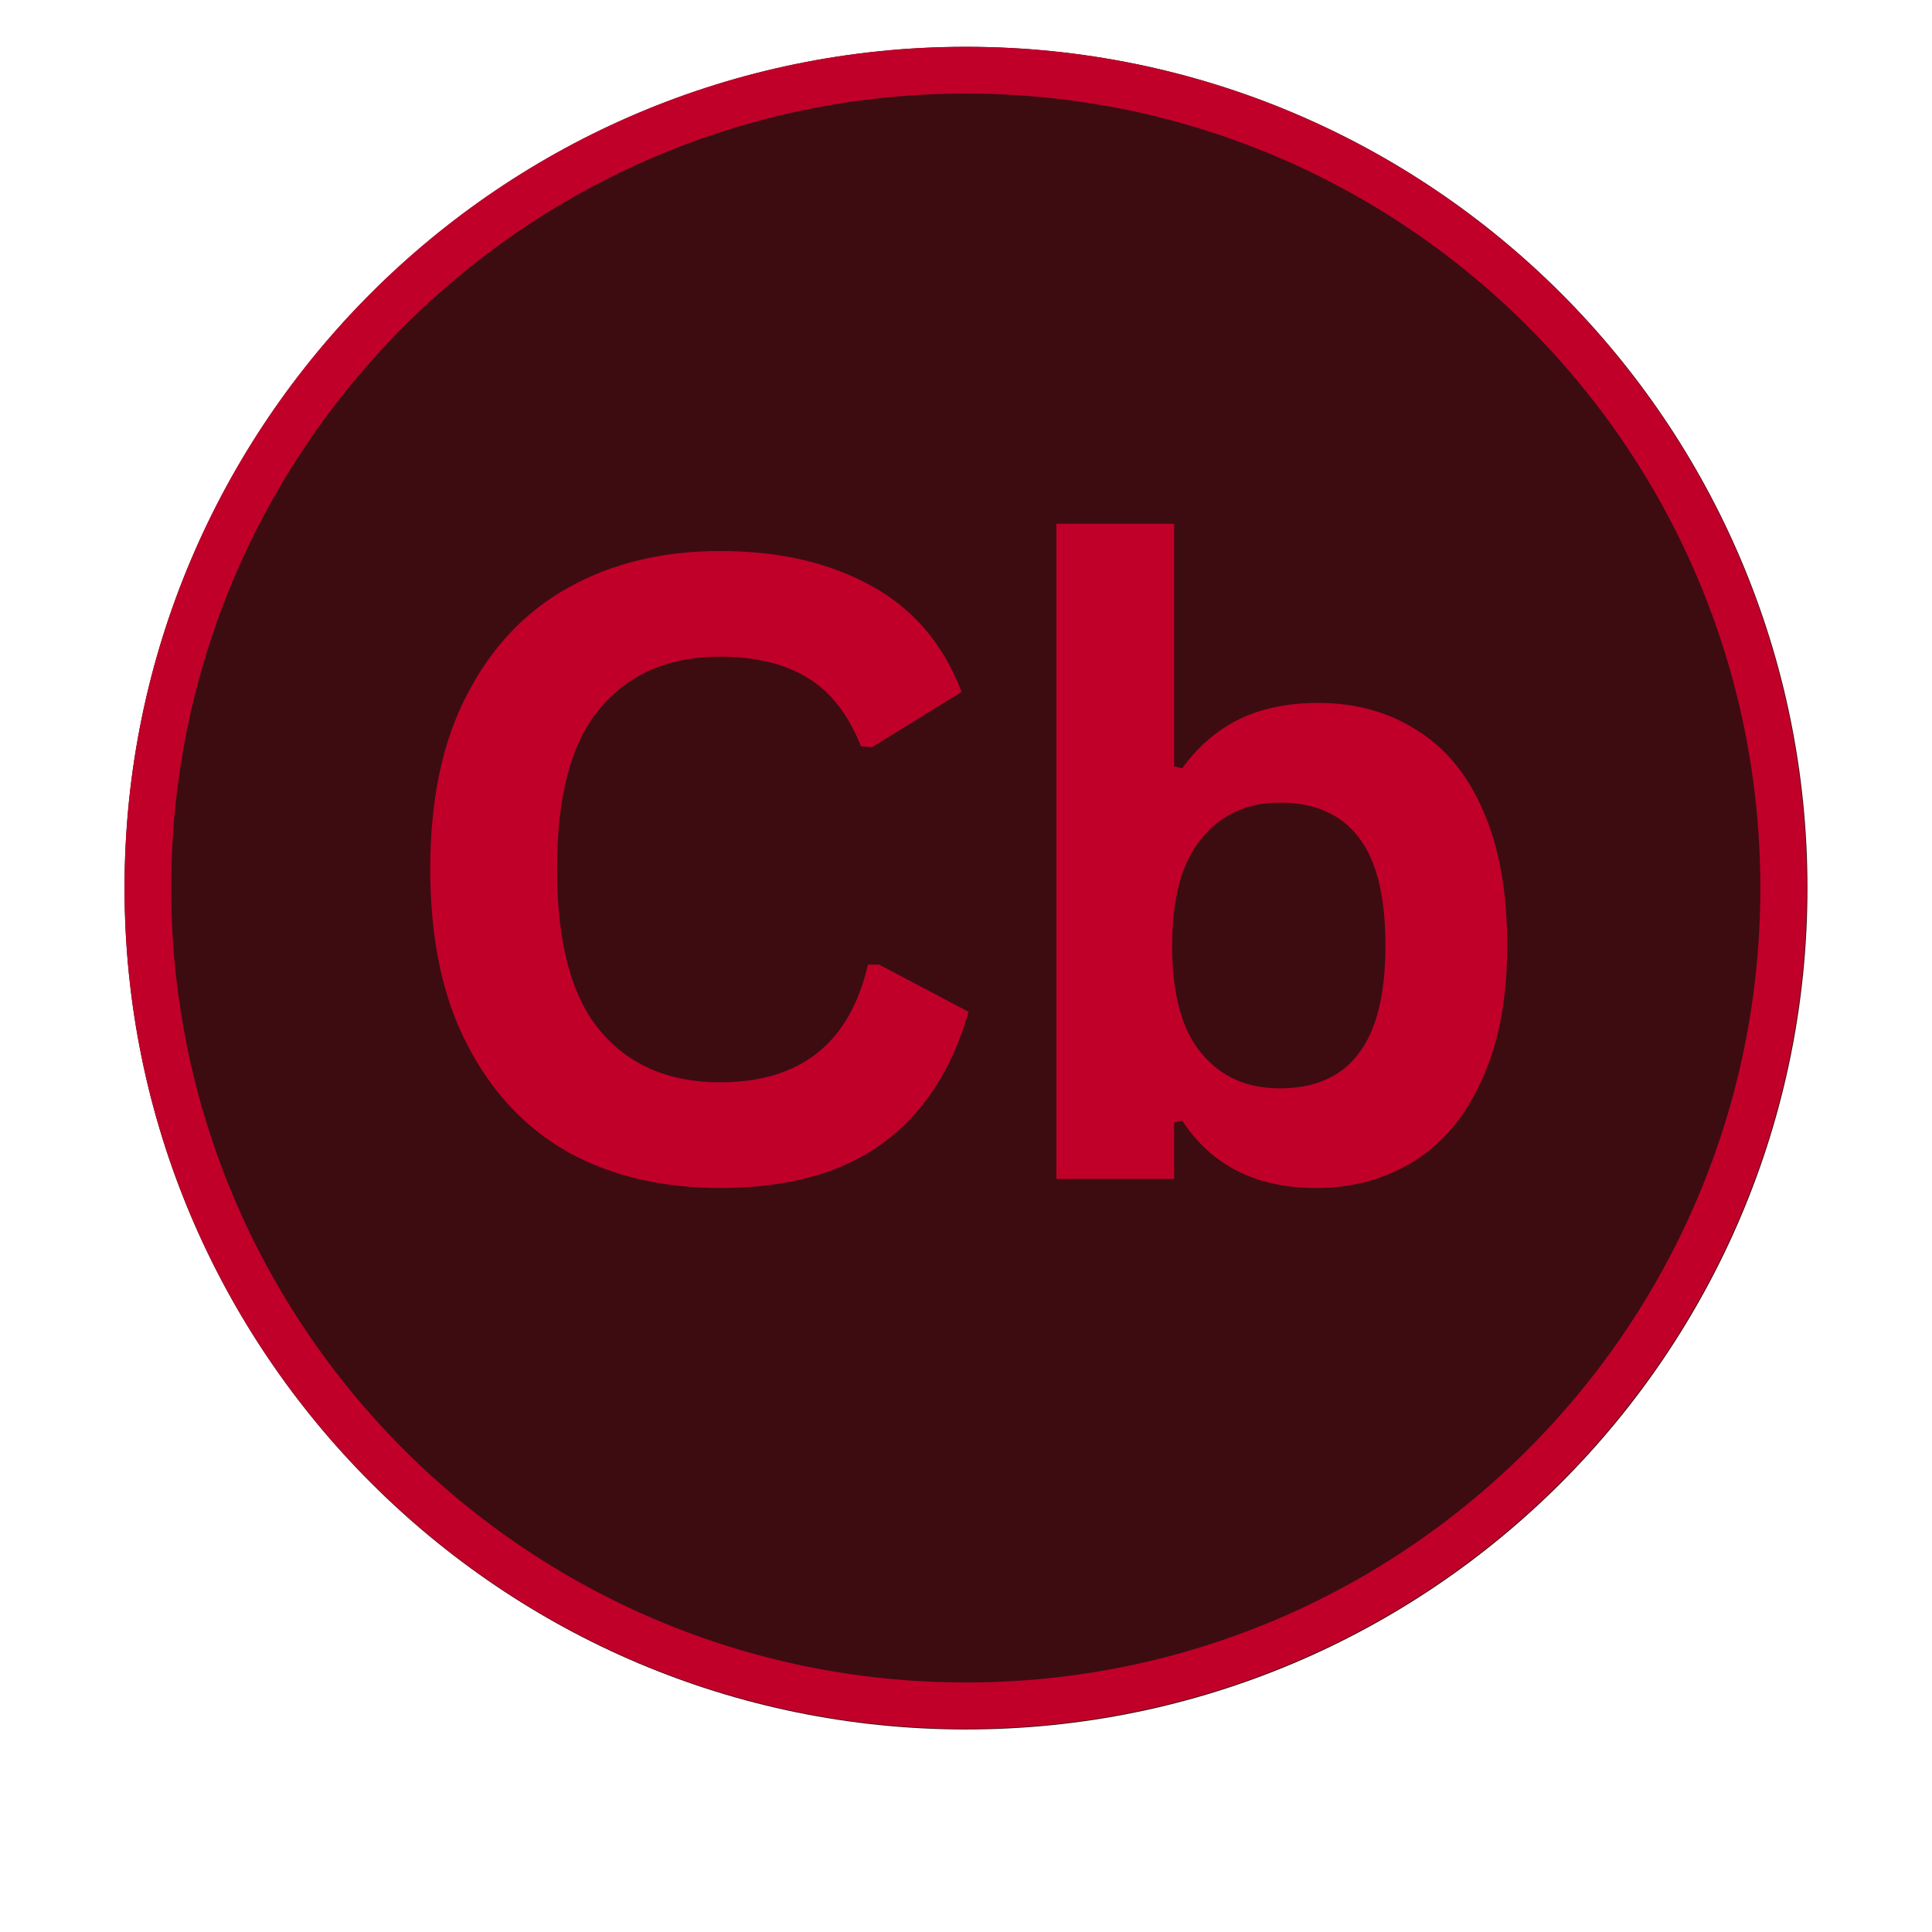 <svg xmlns="http://www.w3.org/2000/svg" xmlns:xlink="http://www.w3.org/1999/xlink" width="40" zoomAndPan="magnify" viewBox="0 0 30 30" height="40" preserveAspectRatio="xMidYMid meet" version="1.0"><defs><g/><clipPath id="ffd1f22e25"><path d="M 1.934 0.727 L 28.066 0.727 L 28.066 26.855 L 1.934 26.855 Z M 1.934 0.727 " clip-rule="nonzero"/></clipPath><clipPath id="5e7087c04f"><path d="M 15 0.727 C 7.785 0.727 1.934 6.574 1.934 13.789 C 1.934 21.004 7.785 26.855 15 26.855 C 22.215 26.855 28.066 21.004 28.066 13.789 C 28.066 6.574 22.215 0.727 15 0.727 Z M 15 0.727 " clip-rule="nonzero"/></clipPath><clipPath id="7918d2778f"><path d="M 1.934 0.727 L 28.055 0.727 L 28.055 26.844 L 1.934 26.844 Z M 1.934 0.727 " clip-rule="nonzero"/></clipPath><clipPath id="3e7a24b026"><path d="M 14.996 0.727 C 7.781 0.727 1.934 6.574 1.934 13.785 C 1.934 20.996 7.781 26.844 14.996 26.844 C 22.207 26.844 28.055 20.996 28.055 13.785 C 28.055 6.574 22.207 0.727 14.996 0.727 Z M 14.996 0.727 " clip-rule="nonzero"/></clipPath></defs><g clip-path="url(#ffd1f22e25)"><g clip-path="url(#5e7087c04f)"><path fill="#3d0c11" d="M 1.934 0.727 L 28.066 0.727 L 28.066 26.855 L 1.934 26.855 Z M 1.934 0.727 " fill-opacity="1" fill-rule="nonzero"/></g></g><g clip-path="url(#7918d2778f)"><g clip-path="url(#3e7a24b026)"><path stroke-linecap="butt" transform="matrix(0.726, 0, 0, 0.726, 1.935, 0.726)" fill="none" stroke-linejoin="miter" d="M 17.995 0.001 C 8.054 0.001 -0.003 8.058 -0.003 17.993 C -0.003 27.928 8.054 35.985 17.995 35.985 C 27.93 35.985 35.986 27.928 35.986 17.993 C 35.986 8.058 27.93 0.001 17.995 0.001 Z M 17.995 0.001 " stroke="#c10029" stroke-width="2" stroke-opacity="1" stroke-miterlimit="4"/></g></g><g fill="#c10029" fill-opacity="1"><g transform="translate(5.931, 18.306)"><g><path d="M 5.25 0.141 C 4.363 0.141 3.582 -0.039 2.906 -0.406 C 2.238 -0.781 1.711 -1.336 1.328 -2.078 C 0.941 -2.816 0.75 -3.727 0.75 -4.812 C 0.75 -5.895 0.941 -6.801 1.328 -7.531 C 1.711 -8.27 2.238 -8.82 2.906 -9.188 C 3.582 -9.562 4.363 -9.75 5.25 -9.75 C 6.176 -9.75 6.961 -9.566 7.609 -9.203 C 8.254 -8.848 8.719 -8.301 9 -7.562 L 7.609 -6.703 L 7.438 -6.719 C 7.238 -7.219 6.961 -7.57 6.609 -7.781 C 6.254 -8 5.801 -8.109 5.25 -8.109 C 4.457 -8.109 3.836 -7.844 3.391 -7.312 C 2.941 -6.789 2.719 -5.957 2.719 -4.812 C 2.719 -3.664 2.941 -2.828 3.391 -2.297 C 3.836 -1.766 4.457 -1.5 5.25 -1.5 C 6.5 -1.5 7.266 -2.109 7.547 -3.328 L 7.719 -3.328 L 9.109 -2.594 C 8.848 -1.688 8.398 -1.004 7.766 -0.547 C 7.129 -0.086 6.289 0.141 5.25 0.141 Z M 5.25 0.141 "/></g></g></g><g fill="#c10029" fill-opacity="1"><g transform="translate(15.357, 18.306)"><g><path d="M 5.078 0.141 C 4.148 0.141 3.457 -0.207 3 -0.906 L 2.875 -0.875 L 2.875 0 L 1.047 0 L 1.047 -10.172 L 2.875 -10.172 L 2.875 -6.406 L 3 -6.375 C 3.25 -6.719 3.547 -6.973 3.891 -7.141 C 4.234 -7.305 4.641 -7.391 5.109 -7.391 C 5.691 -7.391 6.203 -7.25 6.641 -6.969 C 7.086 -6.695 7.43 -6.281 7.672 -5.719 C 7.922 -5.156 8.047 -4.457 8.047 -3.625 C 8.047 -2.801 7.914 -2.109 7.656 -1.547 C 7.406 -0.984 7.055 -0.562 6.609 -0.281 C 6.16 0 5.648 0.141 5.078 0.141 Z M 4.516 -1.406 C 5.055 -1.406 5.461 -1.582 5.734 -1.938 C 6.016 -2.301 6.156 -2.863 6.156 -3.625 C 6.156 -4.395 6.016 -4.957 5.734 -5.312 C 5.461 -5.664 5.055 -5.844 4.516 -5.844 C 4.004 -5.844 3.598 -5.656 3.297 -5.281 C 2.992 -4.914 2.844 -4.363 2.844 -3.625 C 2.844 -2.875 2.992 -2.316 3.297 -1.953 C 3.598 -1.586 4.004 -1.406 4.516 -1.406 Z M 4.516 -1.406 "/></g></g></g></svg>